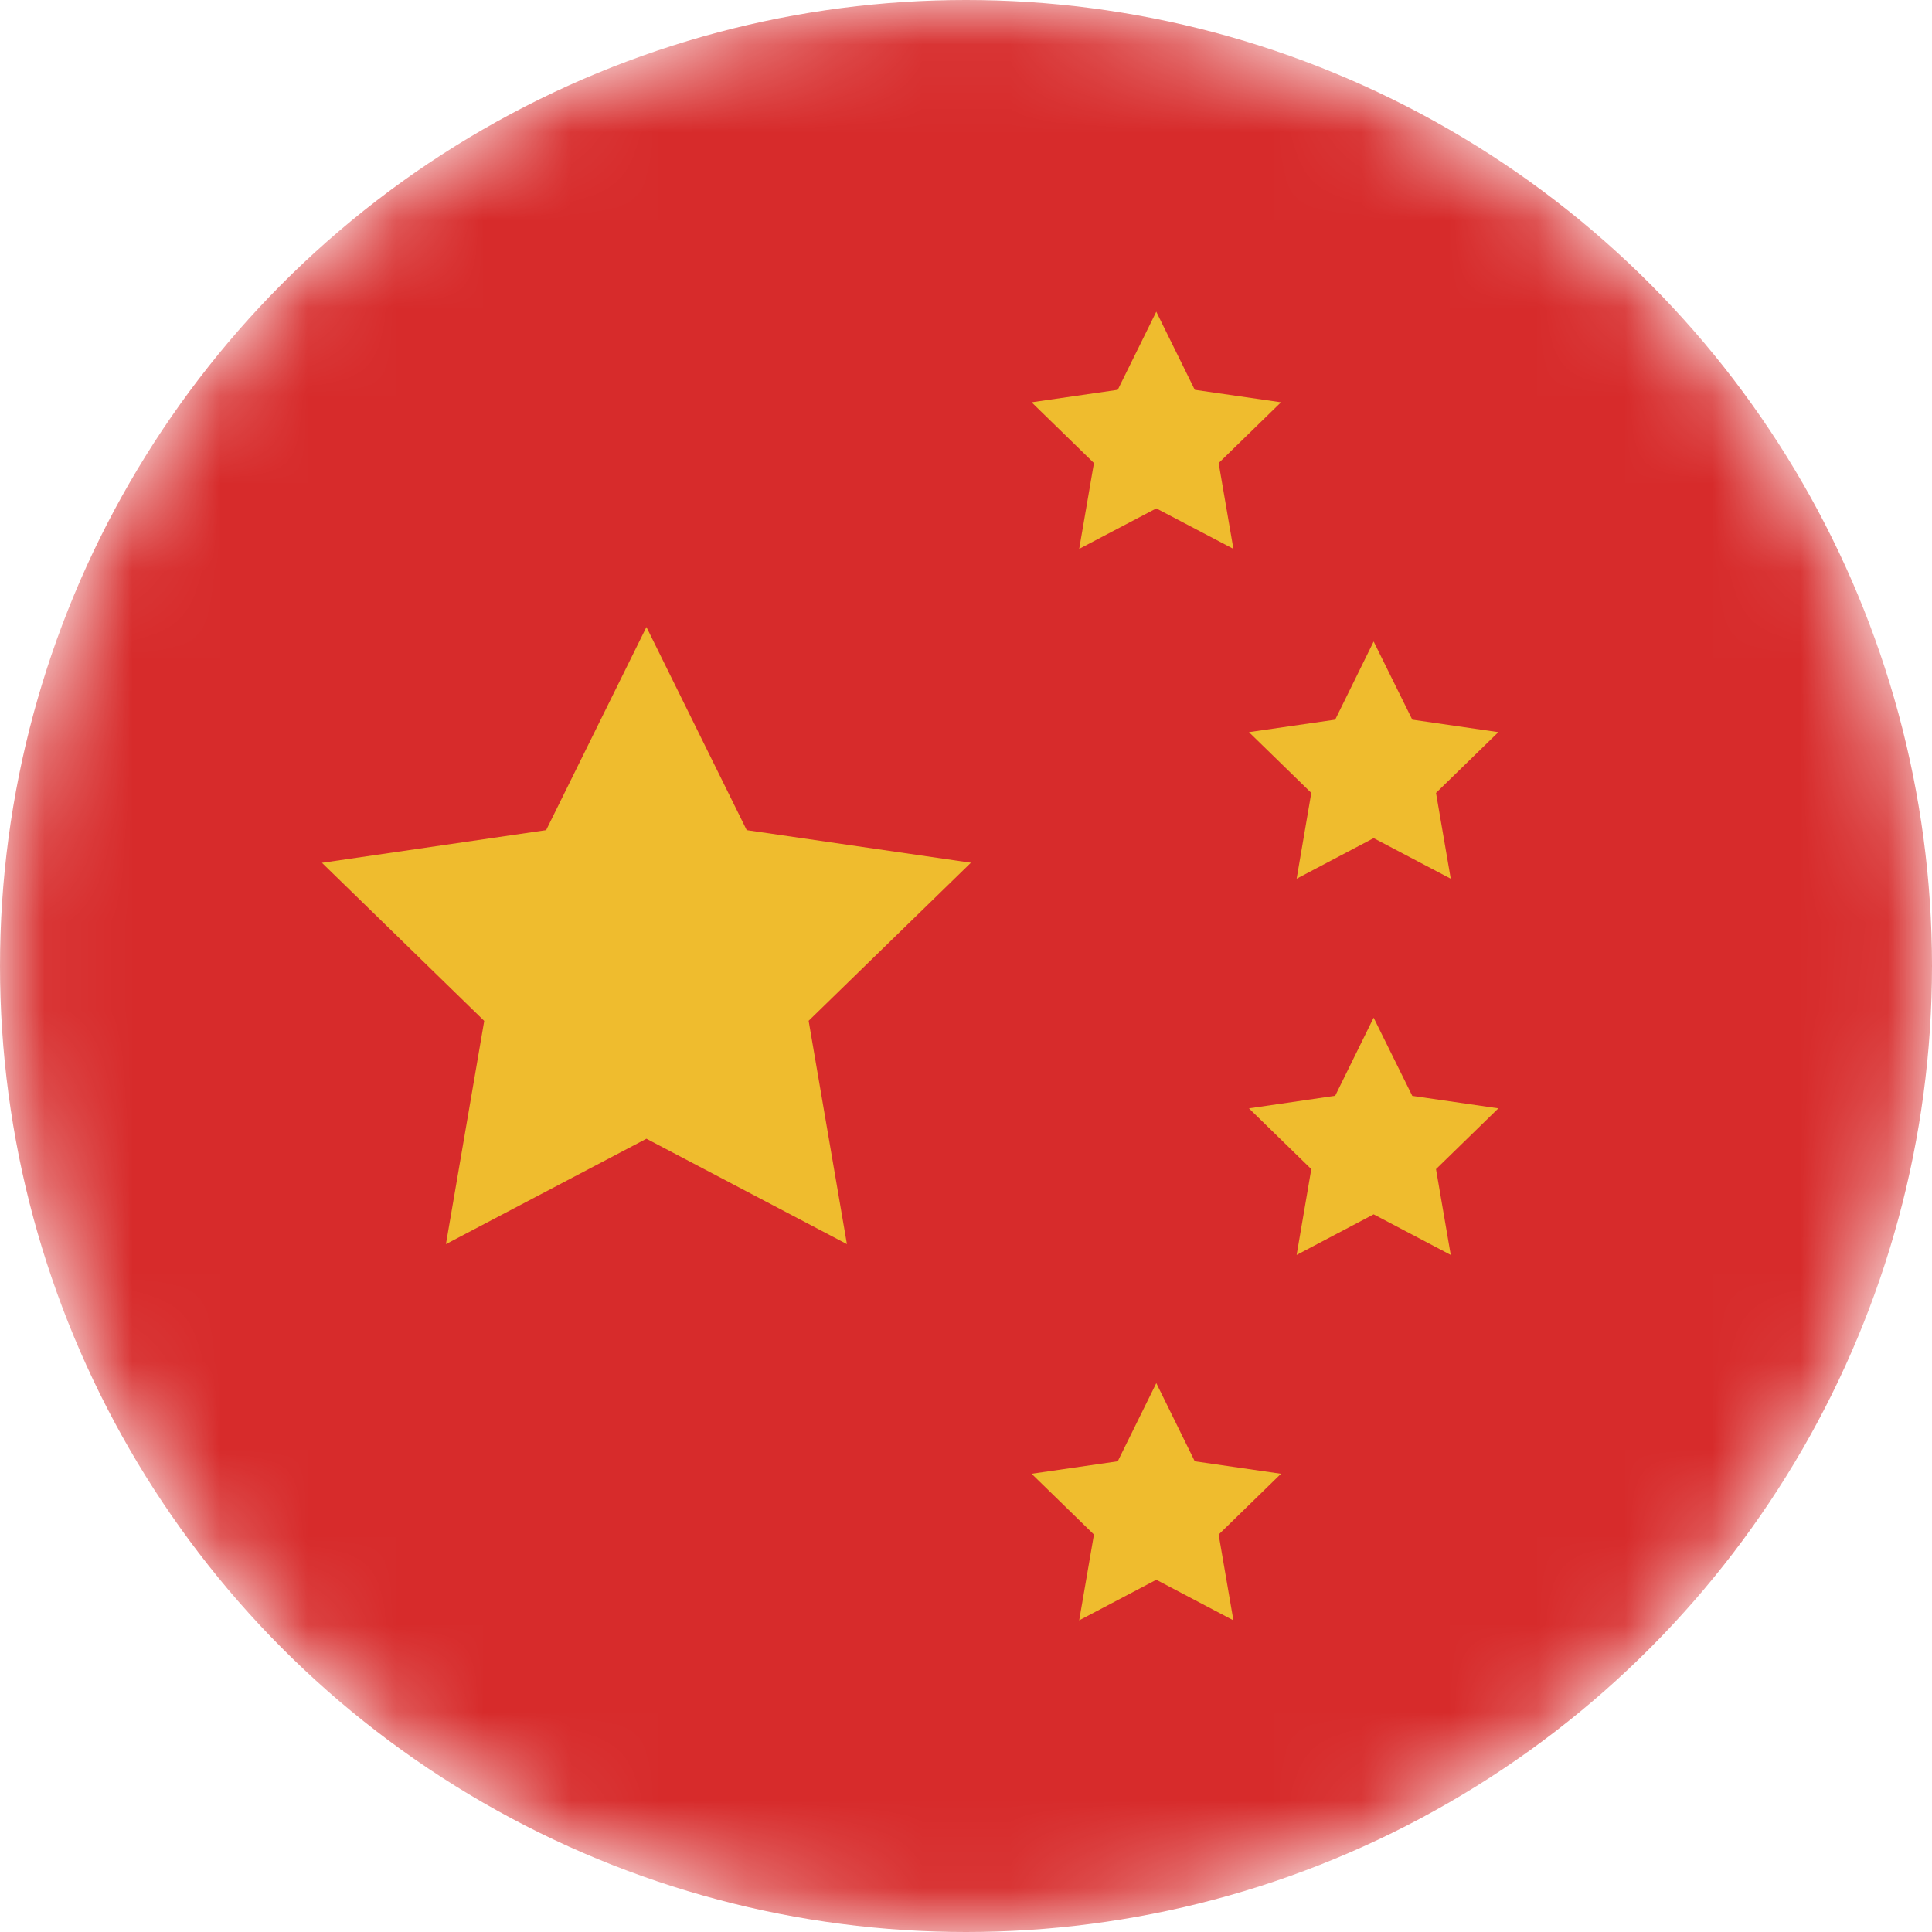 <svg width="22" height="22" fill="none" xmlns="http://www.w3.org/2000/svg"><mask id="a" maskUnits="userSpaceOnUse" x="0" y="0" width="22" height="22"><circle cx="11" cy="11" r="11" fill="#C4C4C4"/></mask><g mask="url(#a)"><circle cx="11" cy="11" r="11" fill="#D72B2B"/><path d="M7.361 7.14l1.142 2.313 2.553.371-1.848 1.8.436 2.543-2.283-1.2-2.283 1.2.436-2.542-1.848-1.8 2.553-.372L7.361 7.14zm5.806-3.59l.438.889.982.142-.71.692.168.977-.878-.461-.878.461.168-.977-.71-.692.981-.142.439-.89zm0 12.2l.438.89.982.142-.71.692.168.977-.878-.462-.878.462.168-.977-.71-.692.981-.142.439-.89zm2.475-8.445l.44.89.98.142-.71.692.168.977-.878-.462-.877.462.167-.977-.71-.692.982-.142.438-.89zm0 4.284l.44.89.98.142-.71.692.168.977-.878-.462-.877.462.167-.977-.71-.692.982-.143.438-.89z" fill="#EFBC2E"/></g></svg>